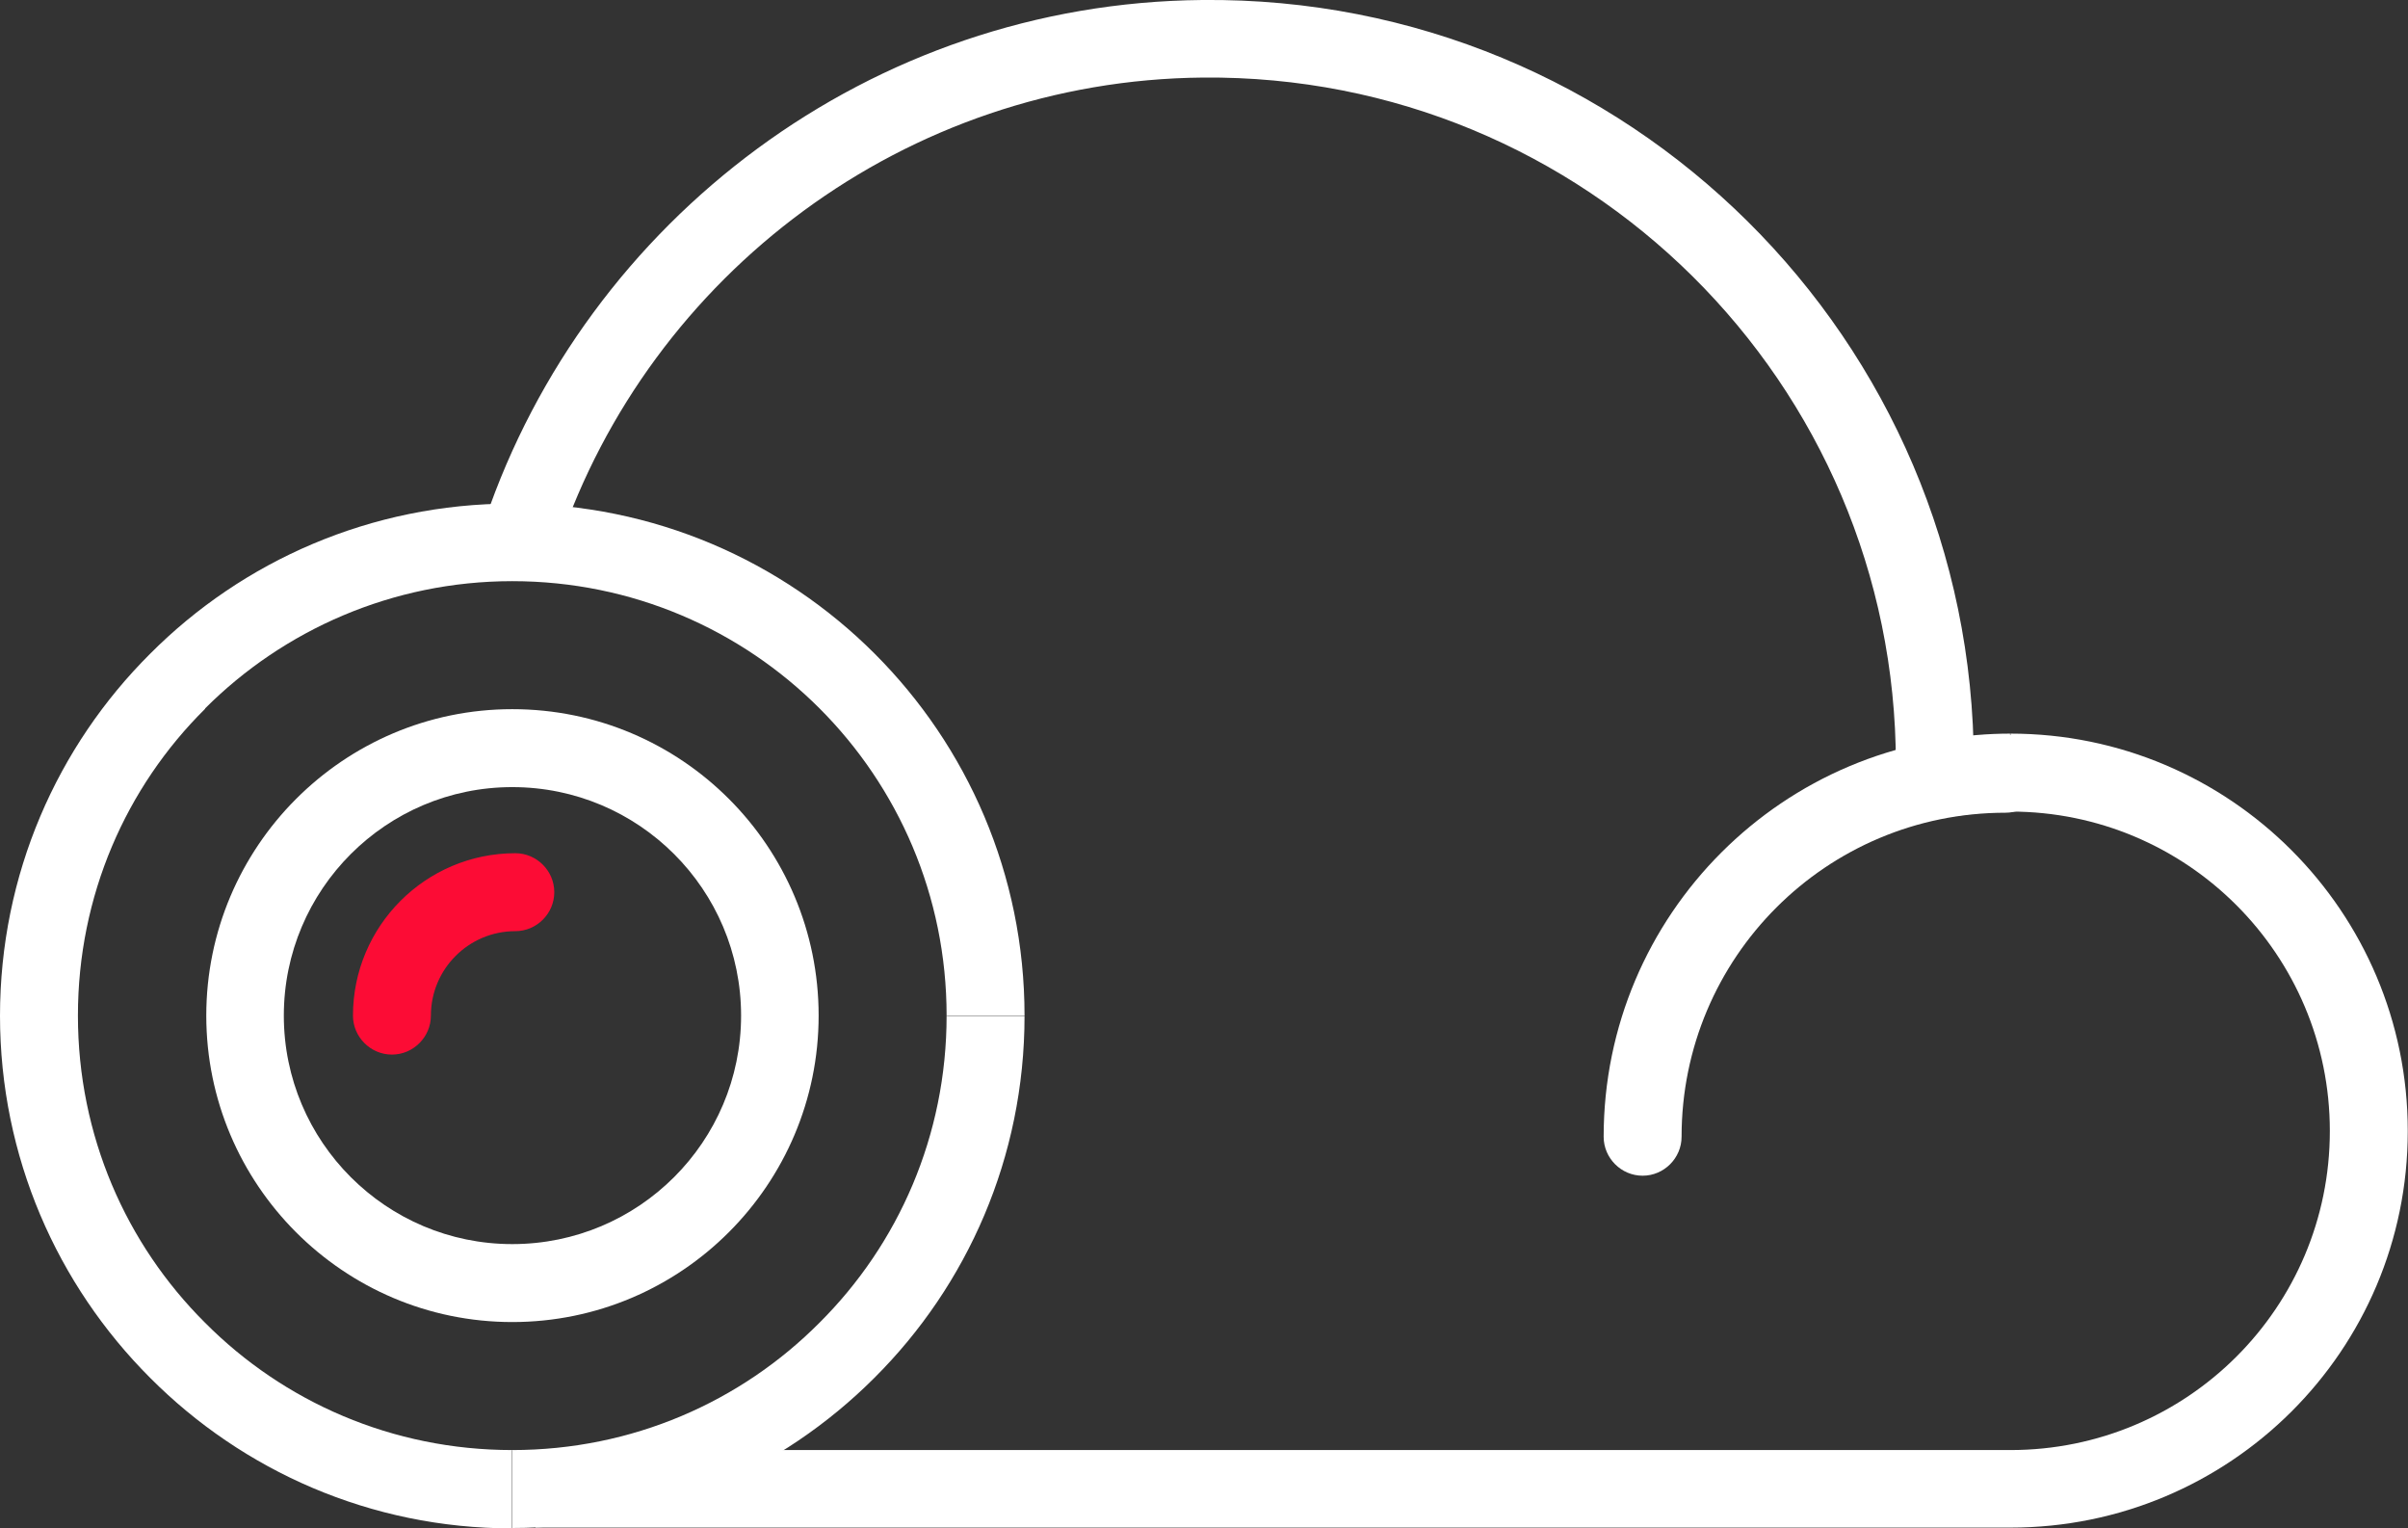 <svg width="63.036" height="40" viewBox="0 0 63.036 40" fill="none" xmlns="http://www.w3.org/2000/svg" xmlns:xlink="http://www.w3.org/1999/xlink">
	<rect x="0" y="0" width="63.036" height="40" fill="#333333" stroke="none"/>
	<desc>
			Created with Pixso.
	</desc>
	<defs/>
	<path id="Vector" d="M31.47 0C22.79 0.08 15.37 5.75 12.7 13.6L14.63 14.25C17.02 7.19 23.7 2.1 31.49 2.03L31.47 0L31.47 0ZM51.67 20C51.67 8.89 42.61 -0.11 31.47 0L31.49 2.03C41.5 1.94 49.63 10.02 49.63 20L51.67 20ZM50.89 19.35C51.3 19.28 51.67 19.6 51.67 20L49.63 20C49.63 20.85 50.39 21.49 51.23 21.35L50.89 19.34L50.89 19.35ZM52.63 19.2C52.03 19.2 51.45 19.25 50.88 19.35L51.23 21.35C51.68 21.28 52.15 21.24 52.62 21.24L52.62 19.2L52.63 19.2ZM63.03 29.6C63.03 23.86 58.37 19.2 52.63 19.2L52.63 21.24C57.25 21.24 60.99 24.98 60.99 29.6L63.03 29.6ZM52.63 39.98C58.37 39.98 63.03 35.35 63.03 29.6L60.99 29.6C60.99 34.22 57.25 37.95 52.63 37.95L52.63 39.98ZM14.02 39.98L52.63 39.98L52.63 37.95L14.02 37.95L14.02 39.98ZM51.06 20.35L51.23 21.35L51.05 20.35L51.06 20.35Z" fill="#FFFFFF" fill-opacity="1" fill-rule="nonzero"/>
	<path id="Vector" d="M13.41 15.21L13.41 15.21L13.41 13.18L13.41 13.18L13.41 15.21ZM5.37 18.54C7.42 16.49 10.27 15.21 13.41 15.21L13.41 13.18C9.71 13.18 6.35 14.68 3.93 17.11L5.37 18.55L5.37 18.54ZM2.04 26.58C2.04 23.44 3.3 20.6 5.37 18.55L3.93 17.11C1.5 19.53 0 22.88 0 26.59L2.03 26.59L2.04 26.58ZM5.37 34.62C3.3 32.56 2.04 29.72 2.04 26.58L0 26.58C0 30.28 1.5 33.63 3.93 36.06L5.37 34.62L5.37 34.62ZM13.41 37.95C10.27 37.95 7.43 36.69 5.37 34.62L3.93 36.06C6.35 38.49 9.7 40 13.4 40L13.4 37.96L13.41 37.95ZM21.45 34.62C19.39 36.69 16.55 37.95 13.41 37.95L13.41 39.99C17.11 39.99 20.46 38.49 22.89 36.06L21.45 34.62L21.45 34.62ZM24.78 26.58C24.78 29.72 23.52 32.56 21.45 34.62L22.89 36.06C25.32 33.64 26.82 30.29 26.82 26.59L24.79 26.59L24.78 26.58ZM13.41 15.21C19.7 15.21 24.78 20.3 24.78 26.58L26.82 26.58C26.82 19.18 20.82 13.18 13.41 13.18L13.41 15.21Z" fill="#FFFFFF" fill-opacity="1" fill-rule="nonzero"/>
	<path id="Vector" d="M7.43 26.58C7.43 23.28 10.11 20.6 13.41 20.6L13.41 18.56C8.99 18.56 5.4 22.16 5.4 26.58L7.43 26.58ZM13.41 32.56C10.11 32.56 7.43 29.88 7.43 26.58L5.4 26.58C5.4 31 8.99 34.6 13.41 34.6L13.41 32.56ZM19.4 26.58C19.4 29.88 16.72 32.56 13.41 32.56L13.41 34.6C17.84 34.6 21.43 31 21.43 26.58L19.4 26.58ZM13.41 20.6C16.72 20.6 19.4 23.28 19.4 26.58L21.43 26.58C21.43 22.16 17.85 18.56 13.41 18.56L13.41 20.6Z" fill="#FFFFFF" fill-opacity="1" fill-rule="nonzero"/>
	<path id="Vector" d="M11.28 26.58C11.28 25.36 12.27 24.37 13.49 24.37L13.49 22.33C11.14 22.33 9.24 24.24 9.24 26.58L11.28 26.58ZM13.49 24.37C14.05 24.37 14.51 23.91 14.51 23.35C14.51 22.79 14.05 22.33 13.49 22.33L13.49 24.37ZM9.24 26.58C9.24 27.14 9.7 27.6 10.26 27.6C10.82 27.6 11.28 27.14 11.28 26.58L9.24 26.58Z" fill="#FC0C35" fill-opacity="1" fill-rule="nonzero"/>
	<path id="Vector" d="M44.02 29.75C44.02 25.06 47.81 21.27 52.5 21.27L52.5 19.23C46.69 19.23 41.98 23.94 41.98 29.75L44.02 29.75ZM52.5 21.27C53.06 21.27 53.52 20.81 53.52 20.25C53.52 19.69 53.06 19.23 52.5 19.23L52.5 21.27ZM41.98 29.75C41.98 30.31 42.44 30.77 43 30.77C43.56 30.77 44.02 30.31 44.02 29.75L41.98 29.75Z" fill="#FFFFFF" fill-opacity="1" fill-rule="nonzero"/>
</svg>
